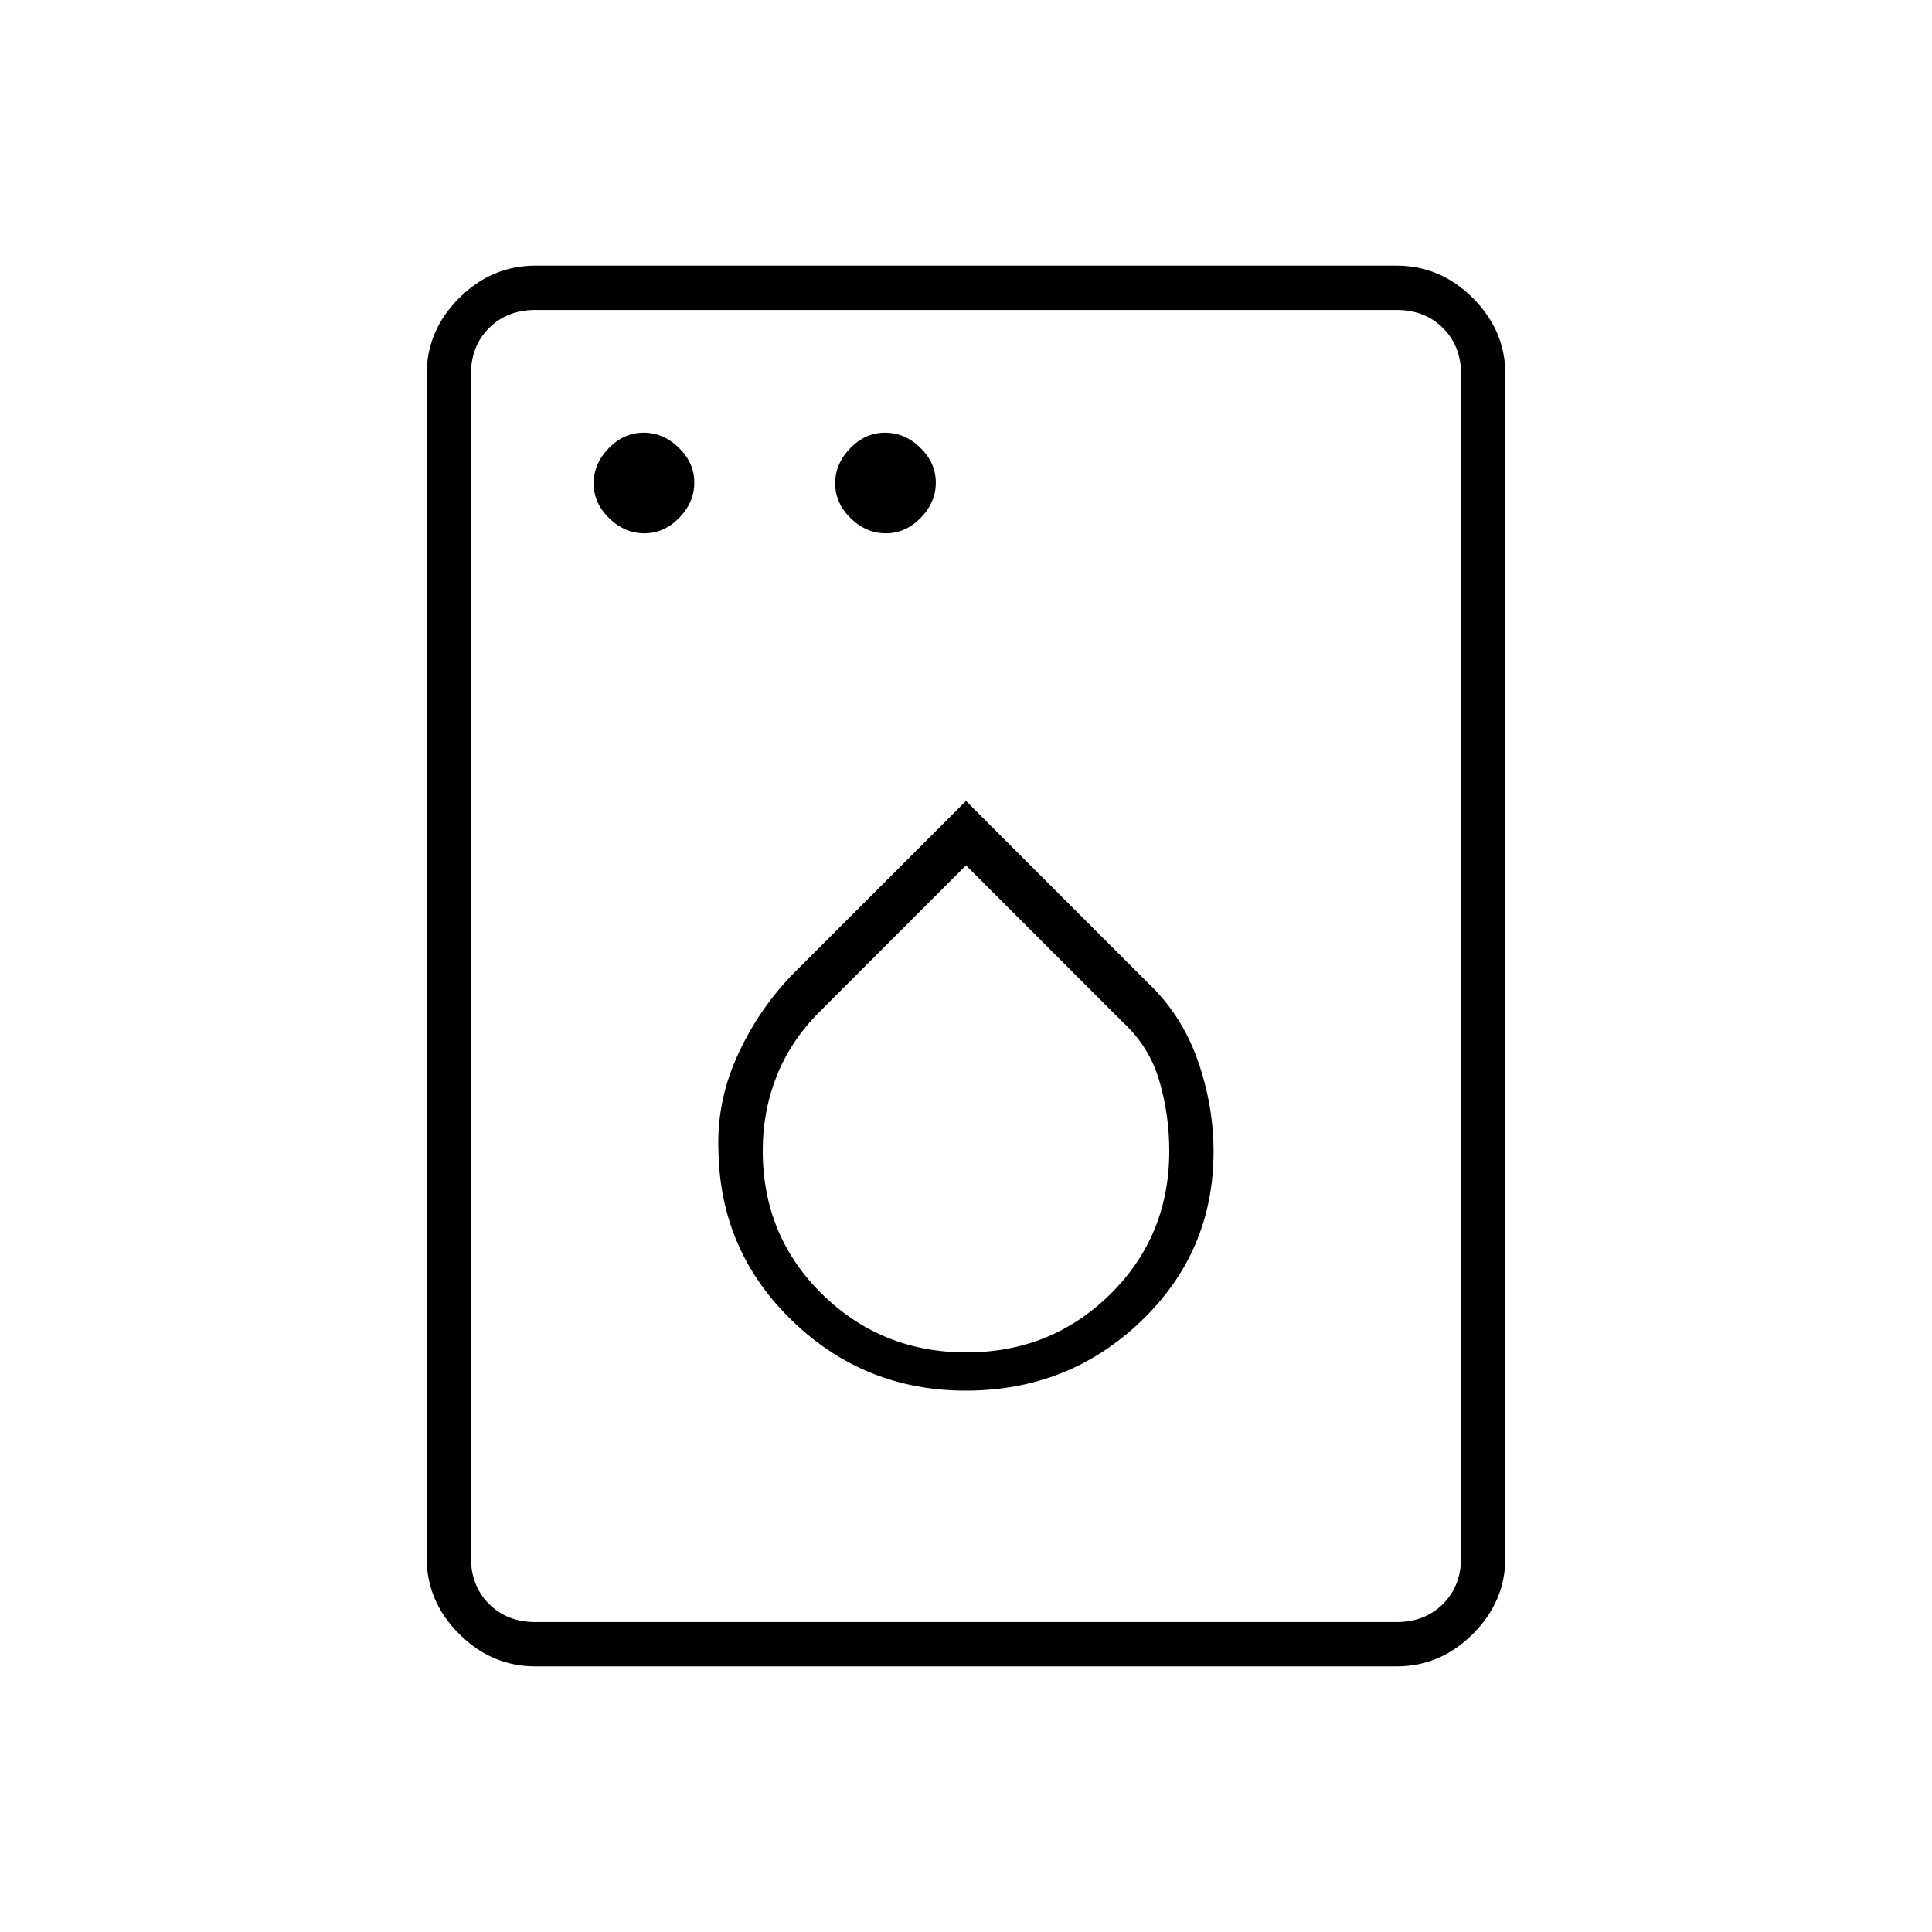 <svg xmlns="http://www.w3.org/2000/svg" height="48" viewBox="0 -960 960 960" width="48"><path d="M320.19-695q9.81 0 17.31-7.69 7.5-7.7 7.5-17.5 0-9.81-7.69-17.31-7.7-7.5-17.5-7.5-9.81 0-17.31 7.69-7.5 7.7-7.5 17.5 0 9.81 7.69 17.31 7.7 7.5 17.5 7.5Zm120 0q9.81 0 17.31-7.69 7.5-7.7 7.5-17.5 0-9.81-7.69-17.31-7.7-7.5-17.5-7.5-9.81 0-17.31 7.69-7.5 7.7-7.5 17.5 0 9.81 7.69 17.31 7.7 7.5 17.5 7.5Zm39.66 426Q531-269 567-303.53q36-34.53 36-84.13 0-23.34-8-45.84-8-22.5-25-38.5l-90-90-87.2 87.2Q376-457 366-434.5q-10 22.5-9 46.5.87 49.81 36.78 84.41Q429.68-269 479.85-269Zm.33-19q-42.18 0-71.68-28.97-29.5-28.96-29.5-71.34 0-19.69 7-37.19 7-17.5 21-31.5l73-73 78 78q13 12 18 28.85t5 35.05q0 42.29-29.32 71.19Q522.35-288 480.18-288ZM266-132q-21.75 0-37.87-16.13Q212-164.25 212-186v-588q0-21.75 16.13-37.88Q244.25-828 266-828h428q21.75 0 37.88 16.12Q748-795.75 748-774v588q0 21.75-16.12 37.87Q715.75-132 694-132H266Zm0-22h428q14 0 23-9t9-23v-588q0-14-9-23t-23-9H266q-14 0-23 9t-9 23v588q0 14 9 23t23 9Zm-32 0v-652 652Z"/></svg>